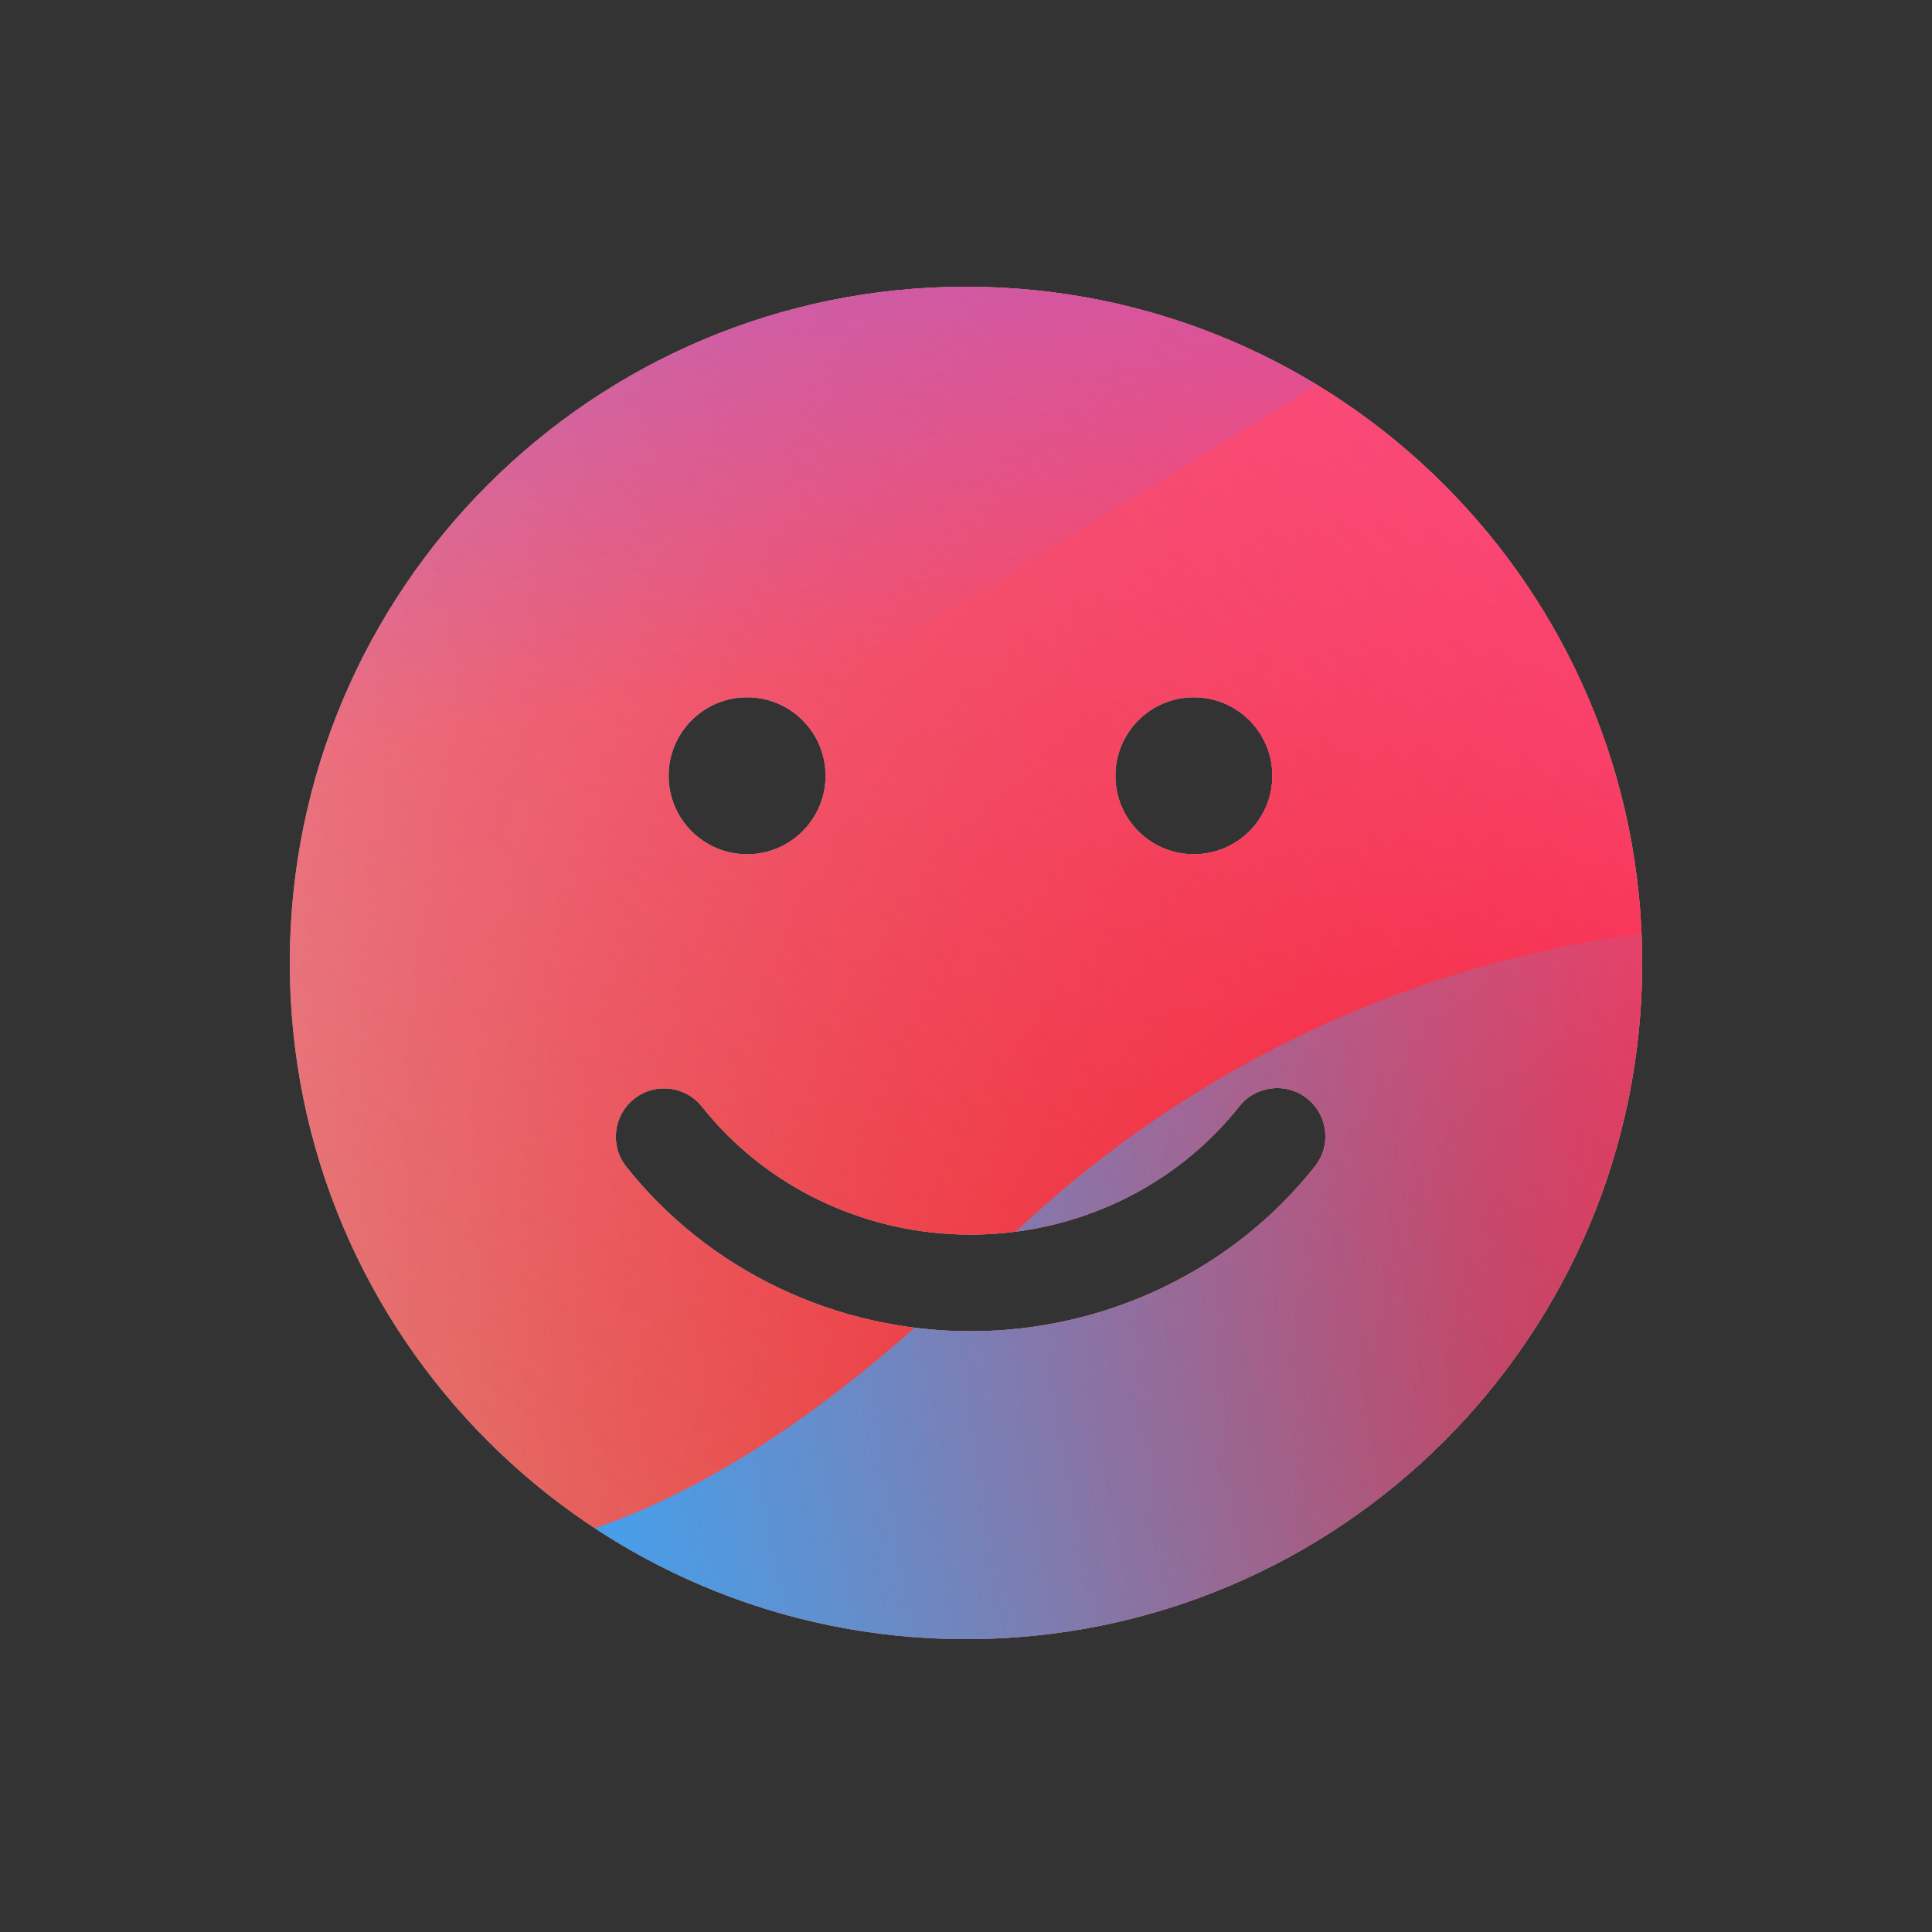 <svg width="160" height="160" viewBox="0 0 160 160" xmlns="http://www.w3.org/2000/svg">
  <rect x="0" y="0" width="160" height="160" fill="#333333" stroke="none"/>
  <defs>
<radialGradient id="paint0_radial_5481_122225" cx="0" cy="0" r="1" gradientUnits="userSpaceOnUse" gradientTransform="translate(142.62 105.187) rotate(90) scale(231.011)">
<stop offset="0.089" stop-color="#EB1000"/>
<stop offset="1" stop-color="#EB1000" stop-opacity="0"/>
</radialGradient>
<linearGradient id="paint1_linear_5481_122225" x1="115.768" y1="-5.145" x2="23.108" y2="114.991" gradientUnits="userSpaceOnUse">
<stop stop-color="#FF4885"/>
<stop offset="1" stop-color="#FF4885" stop-opacity="0"/>
</linearGradient>
<linearGradient id="paint2_linear_5481_122225" x1="59.314" y1="-60.452" x2="77.188" y2="53.946" gradientUnits="userSpaceOnUse">
<stop offset="0.156" stop-color="#7A6AFD"/>
<stop offset="1" stop-color="#7A6AFD" stop-opacity="0"/>
</linearGradient>
<linearGradient id="paint3_linear_5481_122225" x1="-146.934" y1="169.541" x2="153.819" y2="110.102" gradientUnits="userSpaceOnUse">
<stop stop-color="#30A7FE" stop-opacity="0"/>
<stop offset="0.432" stop-color="#30A7FE" stop-opacity="0.995"/>
<stop offset="0.609" stop-color="#30A7FE"/>
<stop offset="1" stop-color="#30A7FE" stop-opacity="0"/>
</linearGradient>
<clipPath id="clip0_5481_122225">
<rect width="160" height="160" rx="10" fill="white"/>
</clipPath>
</defs>
<clipPath id="mask0_5481_122225">
<path fill-rule="evenodd" d="M80 135.746C110.928 135.746 136 110.674 136 79.746C136 48.818 110.928 23.746 80 23.746C49.072 23.746 24 48.818 24 79.746C24 110.674 49.072 135.746 80 135.746ZM68.371 64.246C68.371 67.836 65.461 70.746 61.871 70.746C58.281 70.746 55.371 67.836 55.371 64.246C55.371 60.656 58.281 57.746 61.871 57.746C65.461 57.746 68.371 60.656 68.371 64.246ZM105.371 64.246C105.371 67.836 102.461 70.746 98.871 70.746C95.281 70.746 92.371 67.836 92.371 64.246C92.371 60.656 95.281 57.746 98.871 57.746C102.461 57.746 105.371 60.656 105.371 64.246ZM108.249 90.971C109.982 92.342 110.275 94.857 108.904 96.59C105.534 100.847 101.208 104.286 96.266 106.65C91.324 109.014 85.894 110.243 80.394 110.246C74.894 110.249 69.462 109.027 64.517 106.669C59.572 104.311 55.241 100.877 51.867 96.624C50.494 94.893 50.783 92.377 52.514 91.004C54.245 89.631 56.761 89.921 58.134 91.651C60.74 94.936 64.1 97.607 67.961 99.448C71.822 101.29 76.074 102.249 80.389 102.246C84.704 102.243 88.955 101.279 92.814 99.434C96.672 97.588 100.028 94.913 102.631 91.625C104.001 89.893 106.517 89.6 108.249 90.971Z" fill="#D9D9D9"/>
</clipPath>
<g clip-path="url(#mask0_5481_122225)">
<g clip-path="url(#clip0_5481_122225)">
<rect width="160" height="160" rx="10" fill="#D9F4FD"/>
<circle cx="142.62" cy="105.187" r="231.011" fill="url(#paint0_radial_5481_122225)"/>
<path d="M-14.4 50.114C-16.968 -5.189 25.782 -52.103 81.085 -54.671C136.388 -57.239 183.302 -14.489 185.87 40.814C188.438 96.117 145.688 143.031 90.385 145.599C35.082 148.167 -11.832 105.417 -14.4 50.114Z" fill="url(#paint1_linear_5481_122225)"/>
<path d="M40.418 -110.716C27.943 -118.436 12.136 -118.483 -0.386 -110.838L-125.628 -34.369C-137.894 -26.88 -137.914 -9.202 -125.665 -1.685L-1.25 74.676C11.253 82.349 27.059 82.34 39.552 74.649L163.71 -1.783C175.895 -9.285 175.917 -26.864 163.748 -34.394L40.418 -110.716Z" fill="url(#paint2_linear_5481_122225)"/>
<path d="M-79.763 76.529C-53.949 76.529 -30.566 86.977 -13.636 103.831C20.224 137.599 48.295 137.628 82.154 103.918C99.084 86.977 122.496 76.5 148.34 76.5C199.997 76.529 241.844 118.262 241.844 169.779C241.844 221.296 199.997 263 148.34 263C122.439 263 99.026 252.495 82.097 235.553C48.266 201.901 20.224 201.93 -13.636 235.697C-30.566 252.581 -53.949 263 -79.763 263C-131.392 263 -173.238 221.267 -173.238 169.779C-173.238 118.291 -131.392 76.529 -79.763 76.529Z" fill="url(#paint3_linear_5481_122225)"/>
</g>
</g>

</svg>
